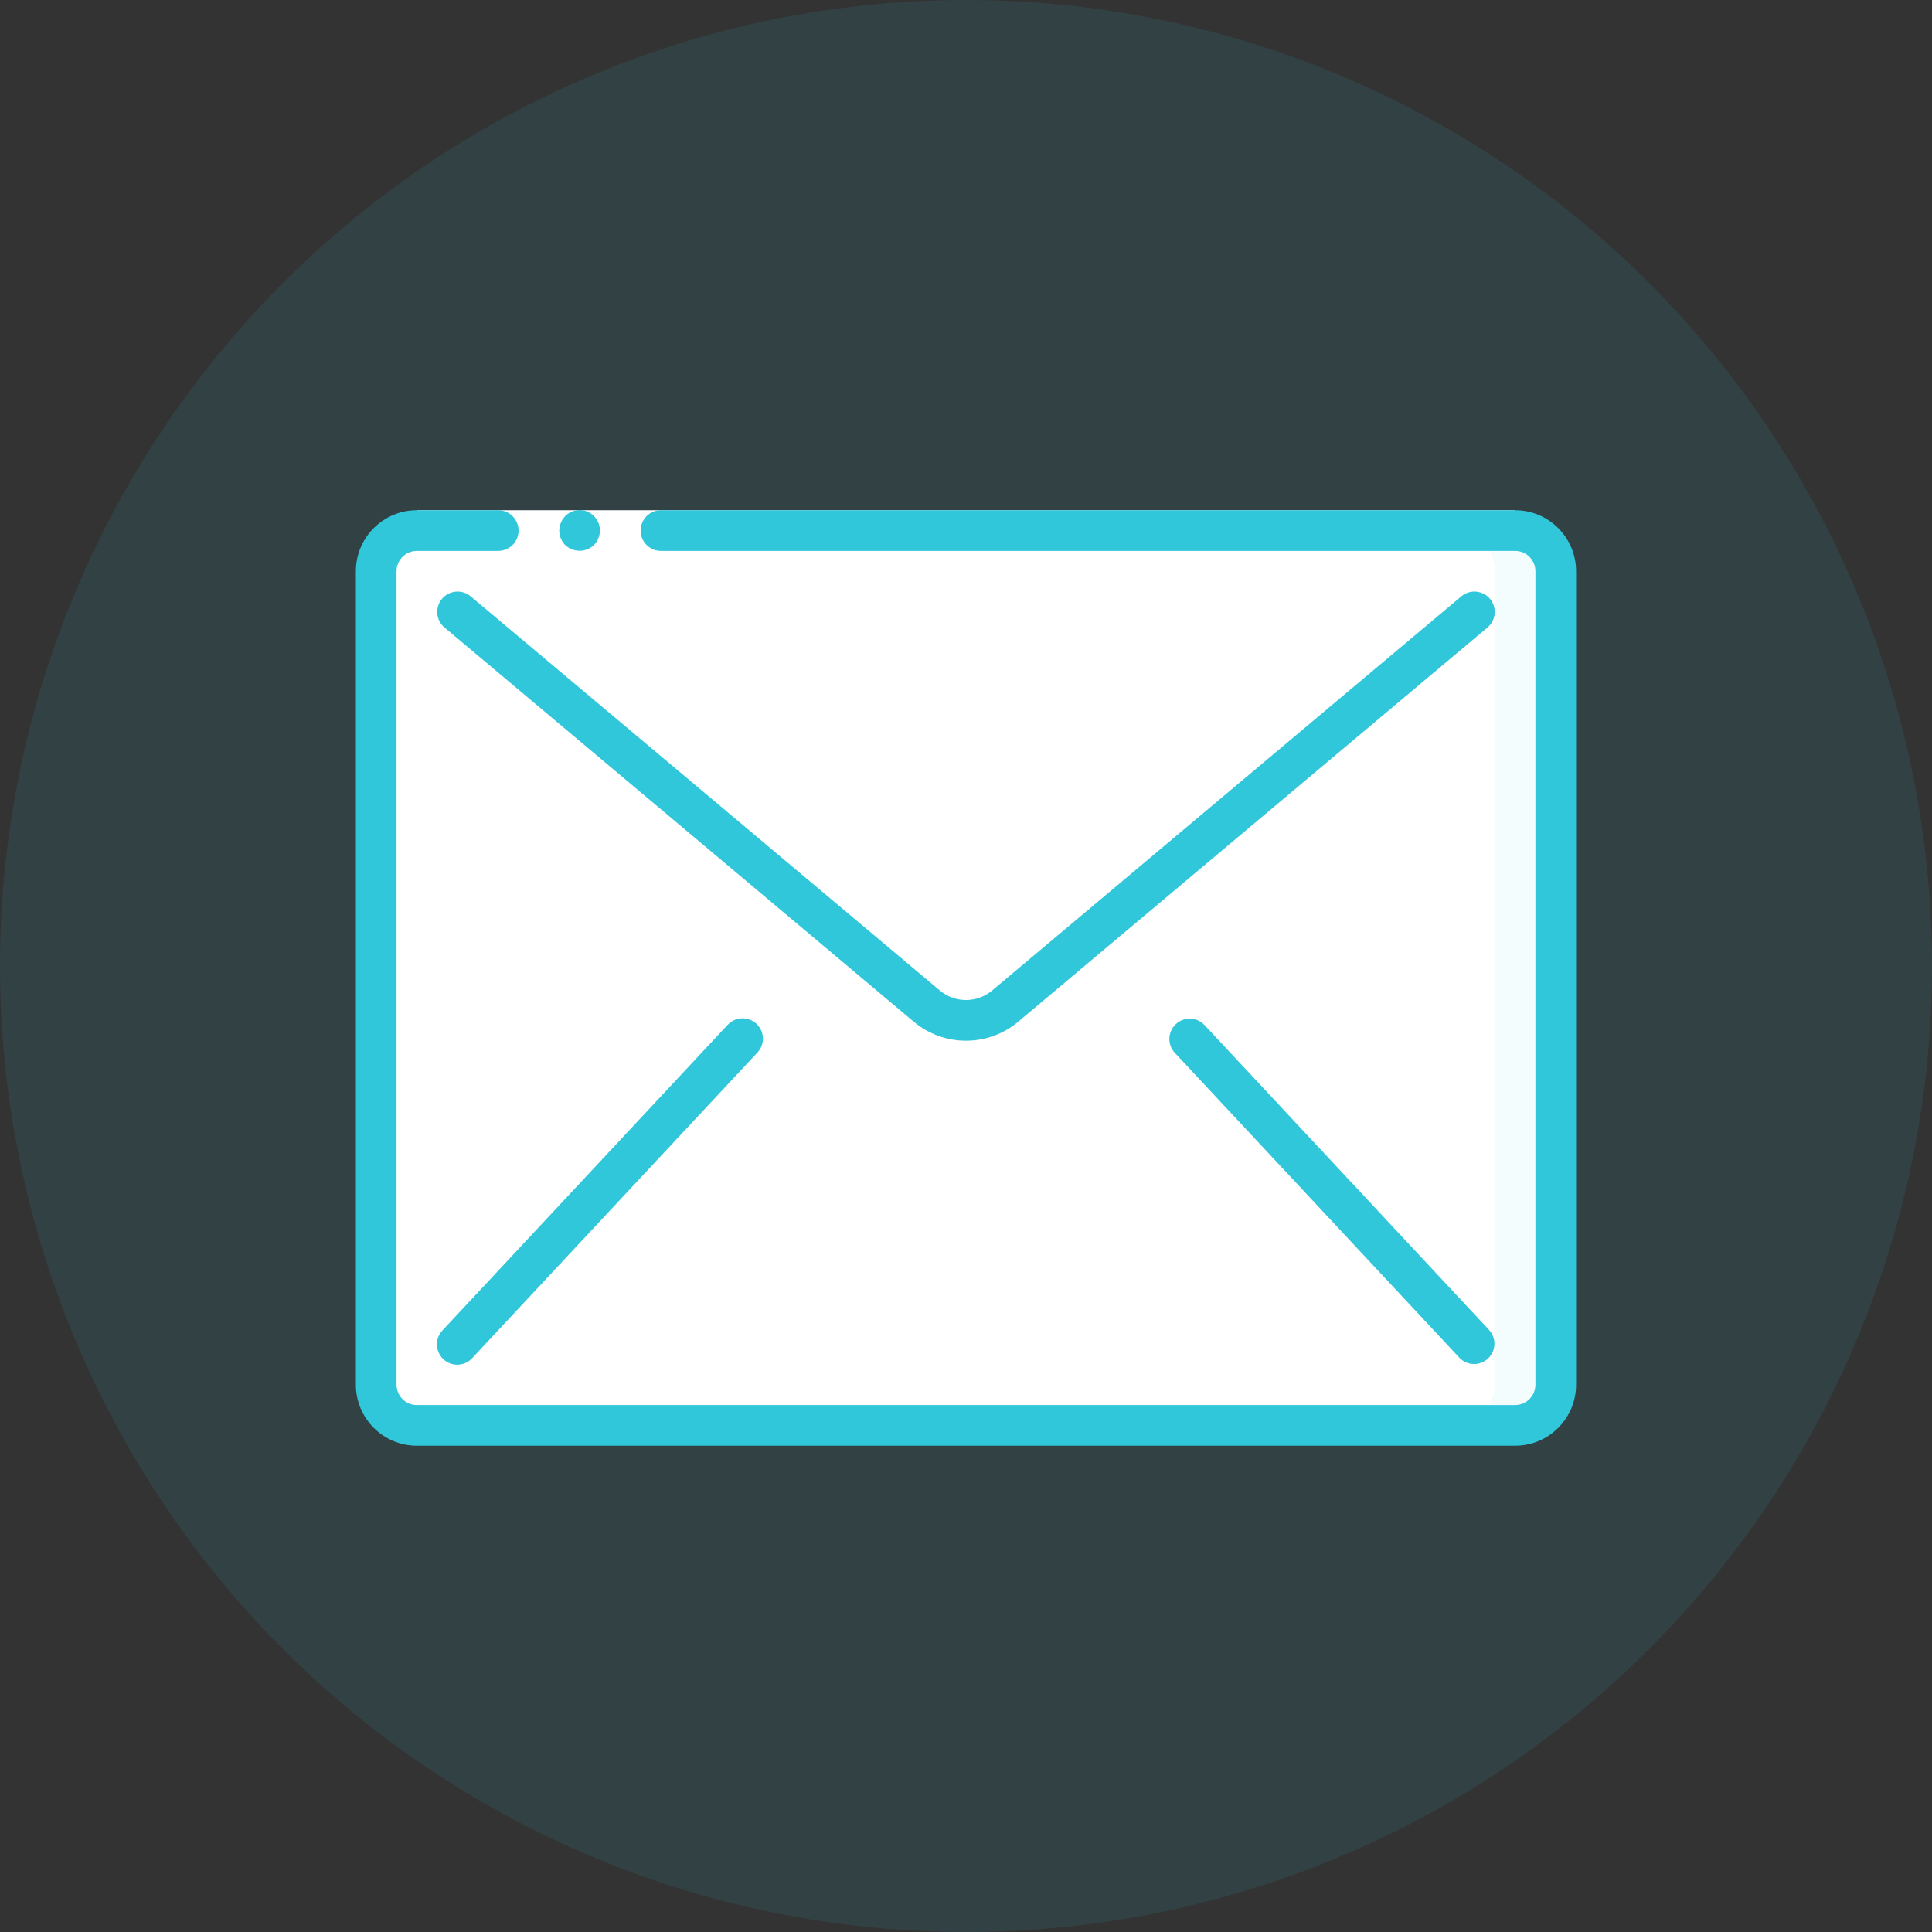 <?xml version="1.0" encoding="UTF-8"?>
<svg width="64px" height="64px" viewBox="0 0 64 64" version="1.1" xmlns="http://www.w3.org/2000/svg" xmlns:xlink="http://www.w3.org/1999/xlink">
    <rect x="0" y="0" width="64" height="64" fill="#333333" stroke="none"/>
    <!-- Generator: sketchtool 61.2 (101010) - https://sketch.com -->
    <title>D62212D3-FA73-41AC-993B-B59F2B8FDB26</title>
    <desc>Created with sketchtool.</desc>
    <g id="Proceso-E-Commerce-Propuesta" stroke="none" stroke-width="1" fill="none" fill-rule="evenodd">
        <g id="Oncosalud_Wireframes_Desktop_Correo" transform="translate(-768, -216)">
            <g id="Afiliarme-con-seres-queridos" transform="translate(744, 208)">
                <g id="icon_correo" transform="translate(24, 8)">
                    <circle id="Oval" fill-opacity="0.1" fill="#30C7DB" cx="32" cy="32" r="32"></circle>
                    <g id="email-(1)" transform="translate(11.789, 16.842)" fill-rule="nonzero">
                        <g id="Group" transform="translate(0.632, 0.711)">
                            <path d="M1.389,0.023 L37.768,0.023 C38.513,0.023 39.116,0.626 39.116,1.37 L39.116,28.318 C39.116,29.062 38.513,29.665 37.768,29.665 L1.389,29.665 C0.645,29.665 0.042,29.062 0.042,28.318 L0.042,1.37 C0.042,0.626 0.645,0.023 1.389,0.023 Z" id="Path" fill="#F4FDFD"></path>
                            <path d="M37.095,1.37 L37.095,28.318 C37.093,29.061 36.491,29.663 35.747,29.665 L1.389,29.665 C1.322,29.665 1.255,29.658 1.187,29.652 C1.167,29.645 1.14,29.645 1.12,29.638 C1.053,29.624 0.988,29.604 0.925,29.577 L0.918,29.577 C0.845,29.551 0.775,29.517 0.709,29.476 C0.648,29.44 0.59,29.399 0.534,29.355 L0.52,29.342 C0.218,29.088 0.042,28.713 0.042,28.318 L0.042,1.37 C0.039,1.044 0.16,0.729 0.379,0.488 C0.413,0.454 0.446,0.414 0.487,0.38 C0.731,0.15 1.054,0.022 1.389,0.023 L35.747,0.023 C36.491,0.025 37.093,0.627 37.095,1.37 Z" id="Path" fill="#FFFFFF"></path>
                            <path d="M37.095,1.37 L37.095,1.923 L23.709,13.355 L20.879,15.774 C20.128,16.407 19.03,16.407 18.279,15.774 L15.443,13.355 L0.379,0.488 C0.413,0.454 0.446,0.414 0.487,0.38 C0.731,0.15 1.054,0.022 1.389,0.023 L35.747,0.023 C36.491,0.025 37.093,0.627 37.095,1.37 Z" id="Path" fill="#FFFFFF"></path>
                            <path d="M37.095,27.691 L37.095,28.318 C37.093,29.061 36.491,29.663 35.747,29.665 L1.389,29.665 C1.322,29.665 1.255,29.658 1.187,29.652 C1.167,29.645 1.14,29.645 1.12,29.638 C1.053,29.624 0.988,29.604 0.925,29.578 L0.918,29.578 C0.845,29.551 0.775,29.517 0.709,29.477 C0.648,29.44 0.59,29.399 0.534,29.355 L0.52,29.342 L15.443,13.355 L18.279,15.774 C19.03,16.407 20.128,16.407 20.879,15.774 L23.709,13.355 L37.095,27.691 Z" id="Path" fill="#FFFFFF"></path>
                            <path d="M0.099,28.682 C0.117,28.747 0.139,28.81 0.166,28.872 C0.178,28.899 0.194,28.923 0.208,28.949 C0.237,29.006 0.271,29.06 0.308,29.112 C0.325,29.134 0.343,29.155 0.361,29.176 C0.404,29.228 0.451,29.276 0.501,29.321 C0.508,29.328 0.514,29.336 0.521,29.342 L0.534,29.355 C0.55,29.367 0.567,29.378 0.584,29.39 C0.617,29.415 0.651,29.439 0.687,29.461 C0.695,29.467 0.702,29.472 0.71,29.477 C0.727,29.487 0.747,29.493 0.764,29.503 C0.809,29.528 0.855,29.551 0.903,29.57 L0.918,29.578 L0.925,29.578 C0.988,29.604 1.054,29.624 1.121,29.638 C1.141,29.645 1.168,29.645 1.188,29.652 C1.255,29.659 1.323,29.665 1.39,29.665 L3.411,29.665 C3.343,29.665 3.276,29.659 3.208,29.652 C3.188,29.645 3.161,29.645 3.141,29.638 C3.074,29.624 3.009,29.604 2.946,29.578 L2.939,29.578 L2.924,29.57 C2.876,29.551 2.83,29.528 2.785,29.503 C2.767,29.494 2.748,29.487 2.73,29.477 C2.723,29.472 2.715,29.467 2.708,29.461 C2.671,29.439 2.641,29.415 2.604,29.39 C2.588,29.378 2.57,29.367 2.555,29.355 L2.541,29.342 C2.534,29.336 2.529,29.328 2.521,29.321 C2.471,29.276 2.424,29.228 2.382,29.176 C2.364,29.155 2.345,29.134 2.329,29.112 C2.291,29.06 2.258,29.006 2.228,28.949 C2.214,28.923 2.199,28.899 2.187,28.872 C2.16,28.81 2.137,28.747 2.119,28.682 C2.112,28.655 2.101,28.631 2.095,28.605 C2.074,28.511 2.064,28.414 2.063,28.318 L2.063,1.37 C2.064,1.282 2.073,1.195 2.09,1.108 C2.09,1.089 2.101,1.071 2.106,1.051 C2.12,0.987 2.14,0.925 2.164,0.864 C2.176,0.837 2.191,0.812 2.203,0.786 C2.225,0.739 2.249,0.694 2.275,0.651 C2.307,0.603 2.342,0.558 2.38,0.515 C2.387,0.507 2.393,0.497 2.4,0.488 L2.411,0.477 C2.493,0.384 2.588,0.303 2.693,0.235 C2.711,0.223 2.732,0.215 2.75,0.204 C2.8,0.174 2.852,0.147 2.905,0.123 C2.953,0.106 3.002,0.091 3.052,0.078 C3.084,0.069 3.114,0.057 3.147,0.05 C3.234,0.032 3.322,0.023 3.411,0.023 L1.389,0.023 C1.301,0.023 1.213,0.032 1.126,0.05 C1.093,0.057 1.063,0.069 1.03,0.078 C0.981,0.091 0.932,0.106 0.884,0.123 C0.831,0.147 0.779,0.174 0.729,0.204 C0.71,0.215 0.69,0.223 0.672,0.235 C0.567,0.303 0.472,0.384 0.39,0.477 L0.379,0.488 C0.372,0.497 0.366,0.507 0.359,0.515 C0.321,0.558 0.286,0.605 0.254,0.653 C0.228,0.696 0.204,0.741 0.182,0.788 C0.169,0.814 0.155,0.839 0.143,0.866 C0.119,0.927 0.099,0.989 0.085,1.053 C0.08,1.073 0.072,1.091 0.069,1.11 C0.052,1.196 0.043,1.283 0.042,1.37 L0.042,28.318 C0.043,28.414 0.053,28.511 0.075,28.605 C0.081,28.631 0.091,28.655 0.099,28.682 Z" id="Path" fill="#FFFFFF"></path>
                        </g>
                        <g id="Group">
                            <polygon id="Path" fill="#FFFFFF" points="2.021 0.06 10.779 0.06 38.4 0.06 38.4 1.407 10.779 1.407 2.021 1.407"></polygon>
                            <g fill="#30C7DB" id="Path">
                                <path d="M7.889,1.212 C7.95,1.147 7.998,1.072 8.03,0.99 C8.065,0.909 8.083,0.822 8.084,0.734 C8.086,0.46 7.922,0.212 7.669,0.107 C7.416,0.002 7.125,0.061 6.932,0.255 L6.851,0.356 C6.826,0.394 6.805,0.435 6.791,0.477 C6.771,0.516 6.758,0.556 6.75,0.599 C6.743,0.643 6.738,0.688 6.737,0.734 C6.739,0.912 6.809,1.083 6.932,1.212 C6.997,1.273 7.072,1.321 7.155,1.353 C7.406,1.455 7.693,1.4 7.889,1.212 Z"></path>
                                <path d="M38.4,0.06 L10.105,0.06 C9.733,0.06 9.432,0.361 9.432,0.734 C9.432,1.105 9.733,1.407 10.105,1.407 L38.4,1.407 C38.772,1.407 39.074,1.709 39.074,2.081 L39.074,29.028 C39.074,29.4 38.772,29.702 38.4,29.702 L2.021,29.702 C1.649,29.702 1.347,29.4 1.347,29.028 L1.347,2.081 C1.347,1.709 1.649,1.407 2.021,1.407 L4.716,1.407 C5.088,1.407 5.389,1.106 5.389,0.734 C5.389,0.362 5.088,0.06 4.716,0.06 L2.021,0.06 C0.905,0.06 0,0.965 0,2.081 L0,29.028 C0,30.144 0.905,31.049 2.021,31.049 L38.4,31.049 C39.516,31.049 40.421,30.144 40.421,29.028 L40.421,2.081 C40.421,0.965 39.516,0.06 38.4,0.06 Z"></path>
                                <path d="M2.852,2.995 C2.737,3.132 2.682,3.309 2.697,3.487 C2.713,3.665 2.798,3.829 2.935,3.944 L18.477,17 C19.479,17.843 20.942,17.843 21.944,17 L37.486,3.944 C37.771,3.705 37.808,3.28 37.569,2.995 C37.329,2.71 36.904,2.673 36.62,2.912 L21.078,15.968 C20.576,16.39 19.845,16.39 19.343,15.968 L3.802,2.912 C3.665,2.797 3.488,2.741 3.31,2.757 C3.132,2.773 2.967,2.858 2.852,2.995 Z"></path>
                                <path d="M12.307,17.116 L2.876,27.221 C2.705,27.396 2.643,27.65 2.712,27.884 C2.782,28.118 2.973,28.296 3.211,28.35 C3.45,28.403 3.698,28.323 3.861,28.14 L13.292,18.035 C13.463,17.86 13.526,17.607 13.456,17.373 C13.387,17.138 13.196,16.96 12.957,16.907 C12.719,16.854 12.47,16.934 12.307,17.116 Z"></path>
                                <path d="M27.162,17.083 C26.89,17.337 26.875,17.763 27.129,18.035 L36.56,28.14 C36.816,28.402 37.234,28.412 37.502,28.162 C37.77,27.913 37.789,27.495 37.545,27.221 L28.114,17.116 C27.86,16.844 27.434,16.83 27.162,17.083 Z"></path>
                            </g>
                        </g>
                    </g>
                </g>
            </g>
        </g>
    </g>
</svg>